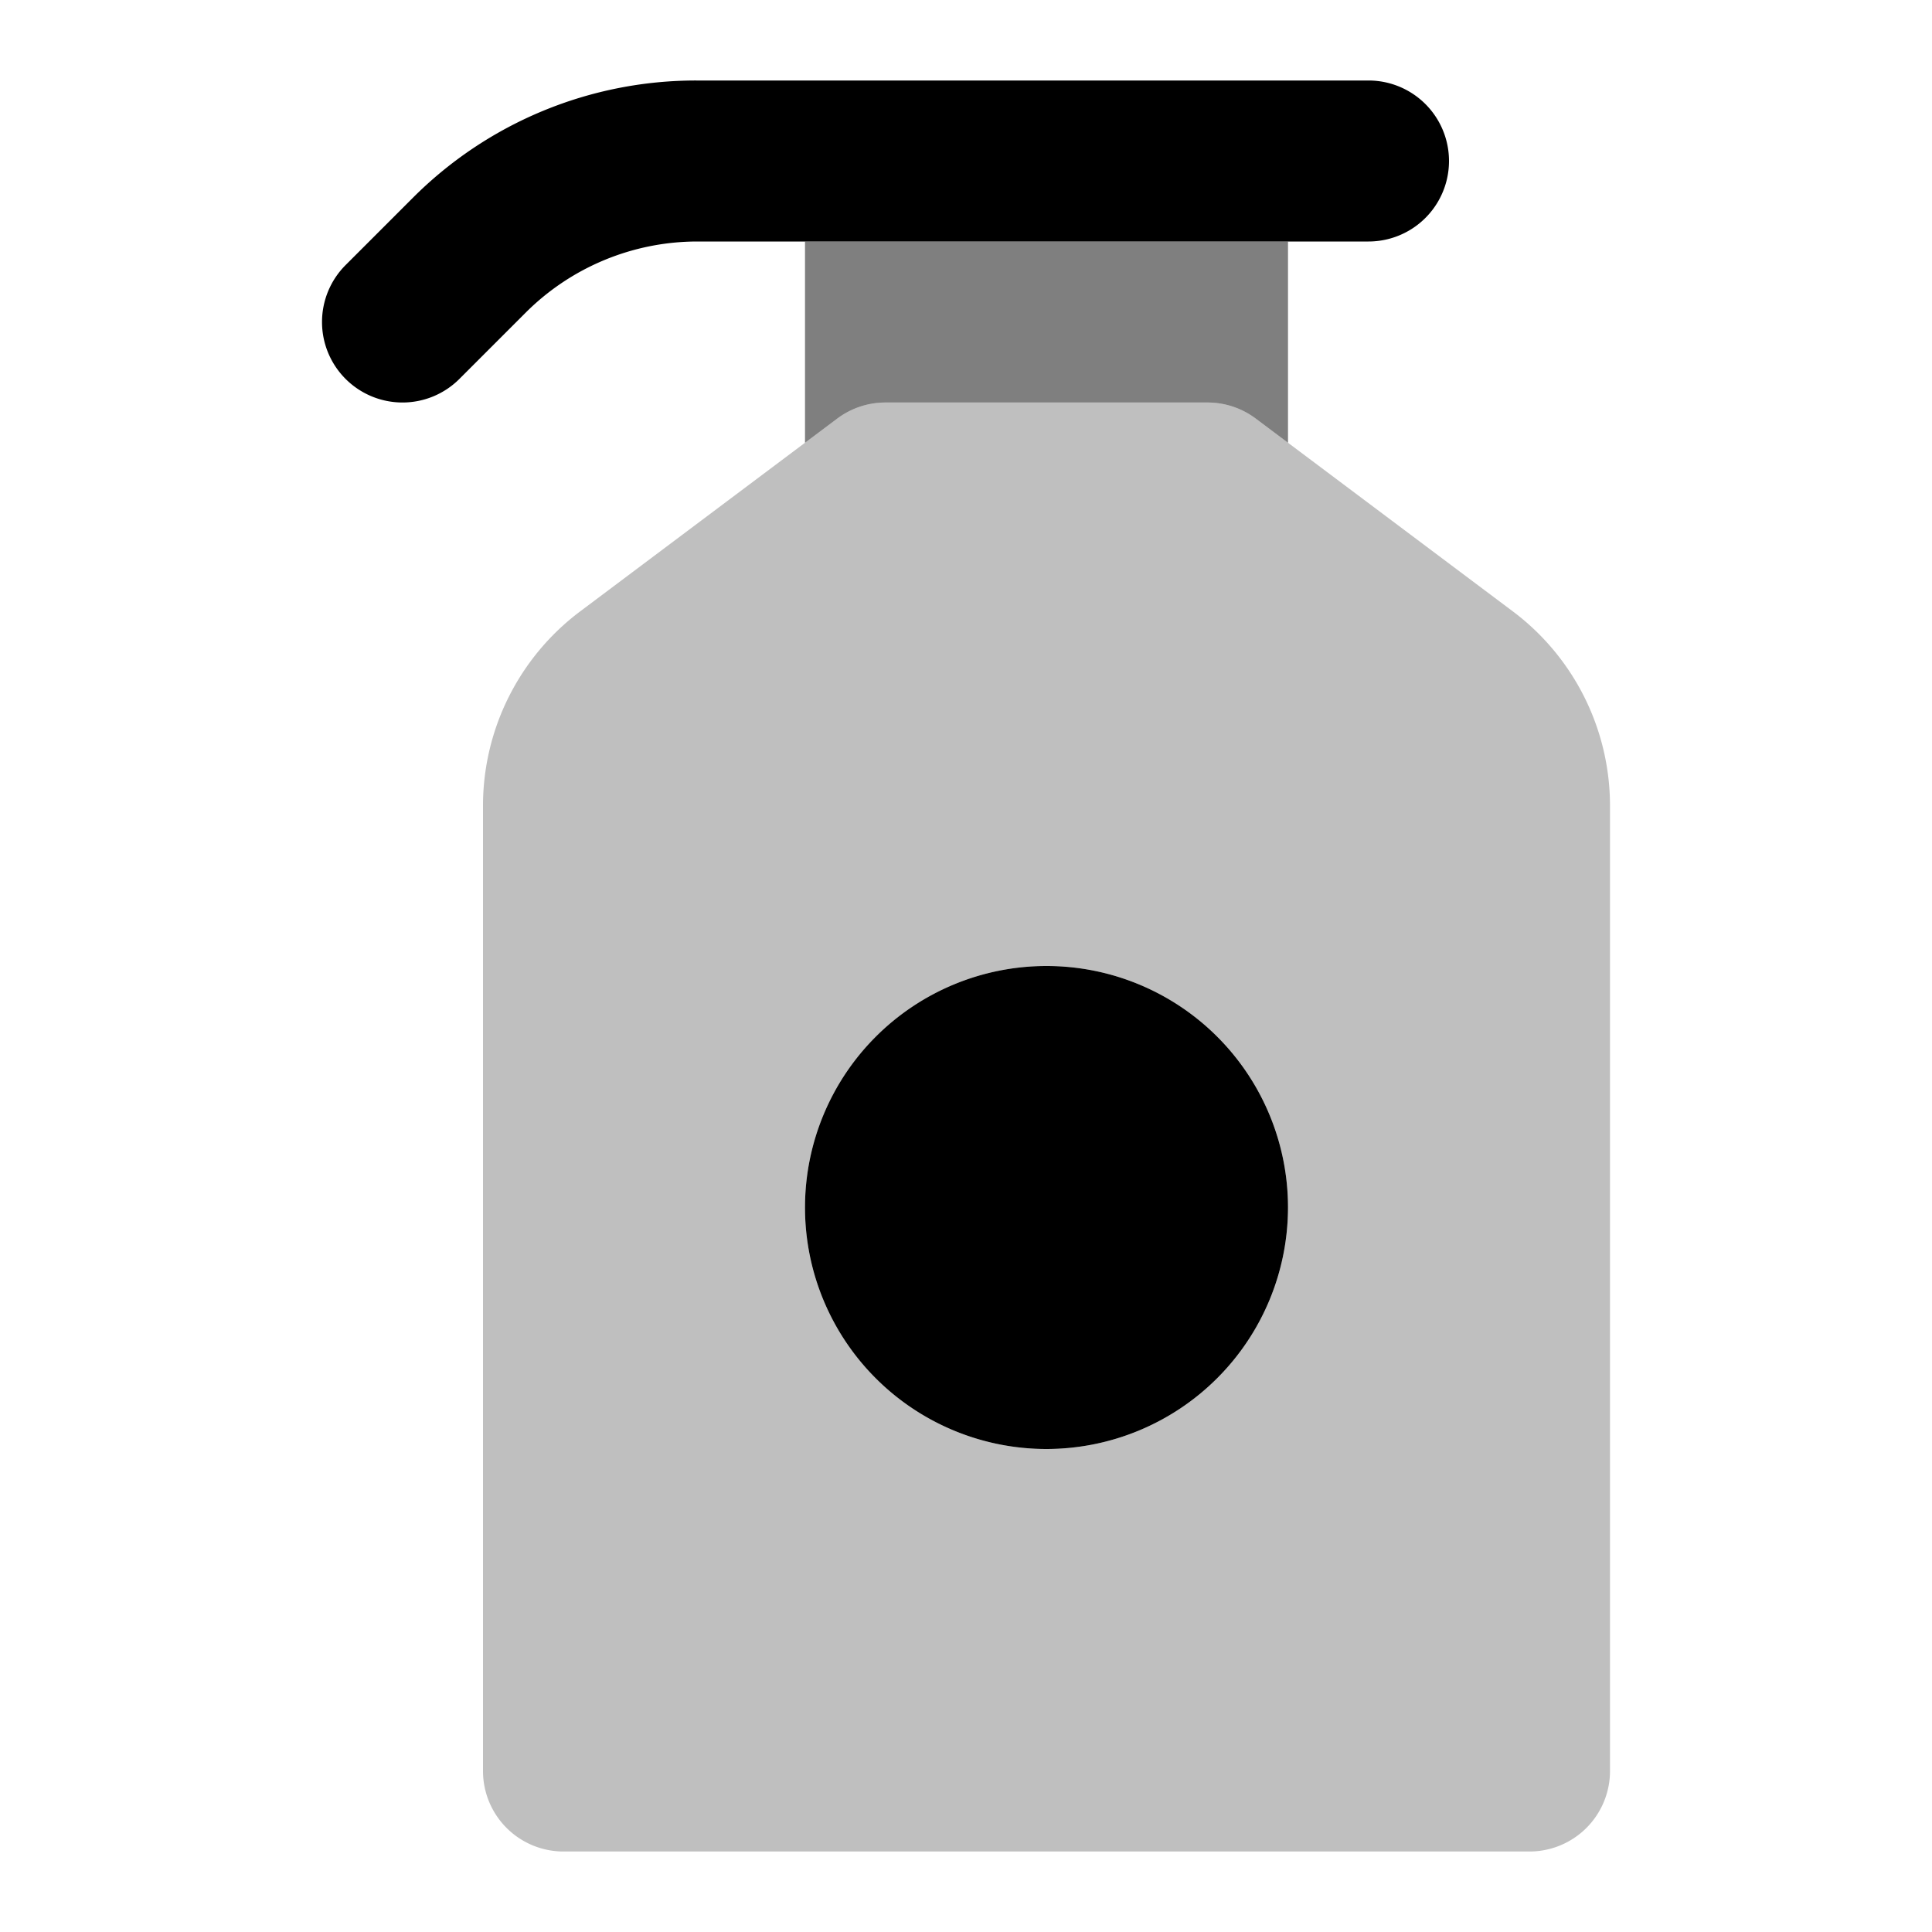 <svg xmlns="http://www.w3.org/2000/svg" width="1em" height="1em" viewBox="0 0 24 24"><path fill="currentColor" d="M5 5a1 1 0 0 1-.707-1.707l.829-.829A4.97 4.97 0 0 1 8.657 1H17a1 1 0 0 1 0 2H8.657a3.02 3.02 0 0 0-2.121.878l-.829.829A1 1 0 0 1 5 5"/><path fill="currentColor" d="M10 3v2.5l.4-.3A1 1 0 0 1 11 5h4a1 1 0 0 1 .6.2l.4.3V3Z" opacity=".5"/><circle cx="13" cy="15" r="2" fill="currentColor"/><path fill="currentColor" d="M13 18a3 3 0 1 1 3-3a3.003 3.003 0 0 1-3 3"/><path fill="currentColor" d="m18.8 7.6l-3.2-2.4A1 1 0 0 0 15 5h-4a1 1 0 0 0-.6.2L7.2 7.6A3.02 3.02 0 0 0 6 10v12a1 1 0 0 0 1 1h12a1 1 0 0 0 1-1V10a3.02 3.02 0 0 0-1.2-2.4M13 18a3 3 0 1 1 3-3a3.003 3.003 0 0 1-3 3" opacity=".25"/></svg>